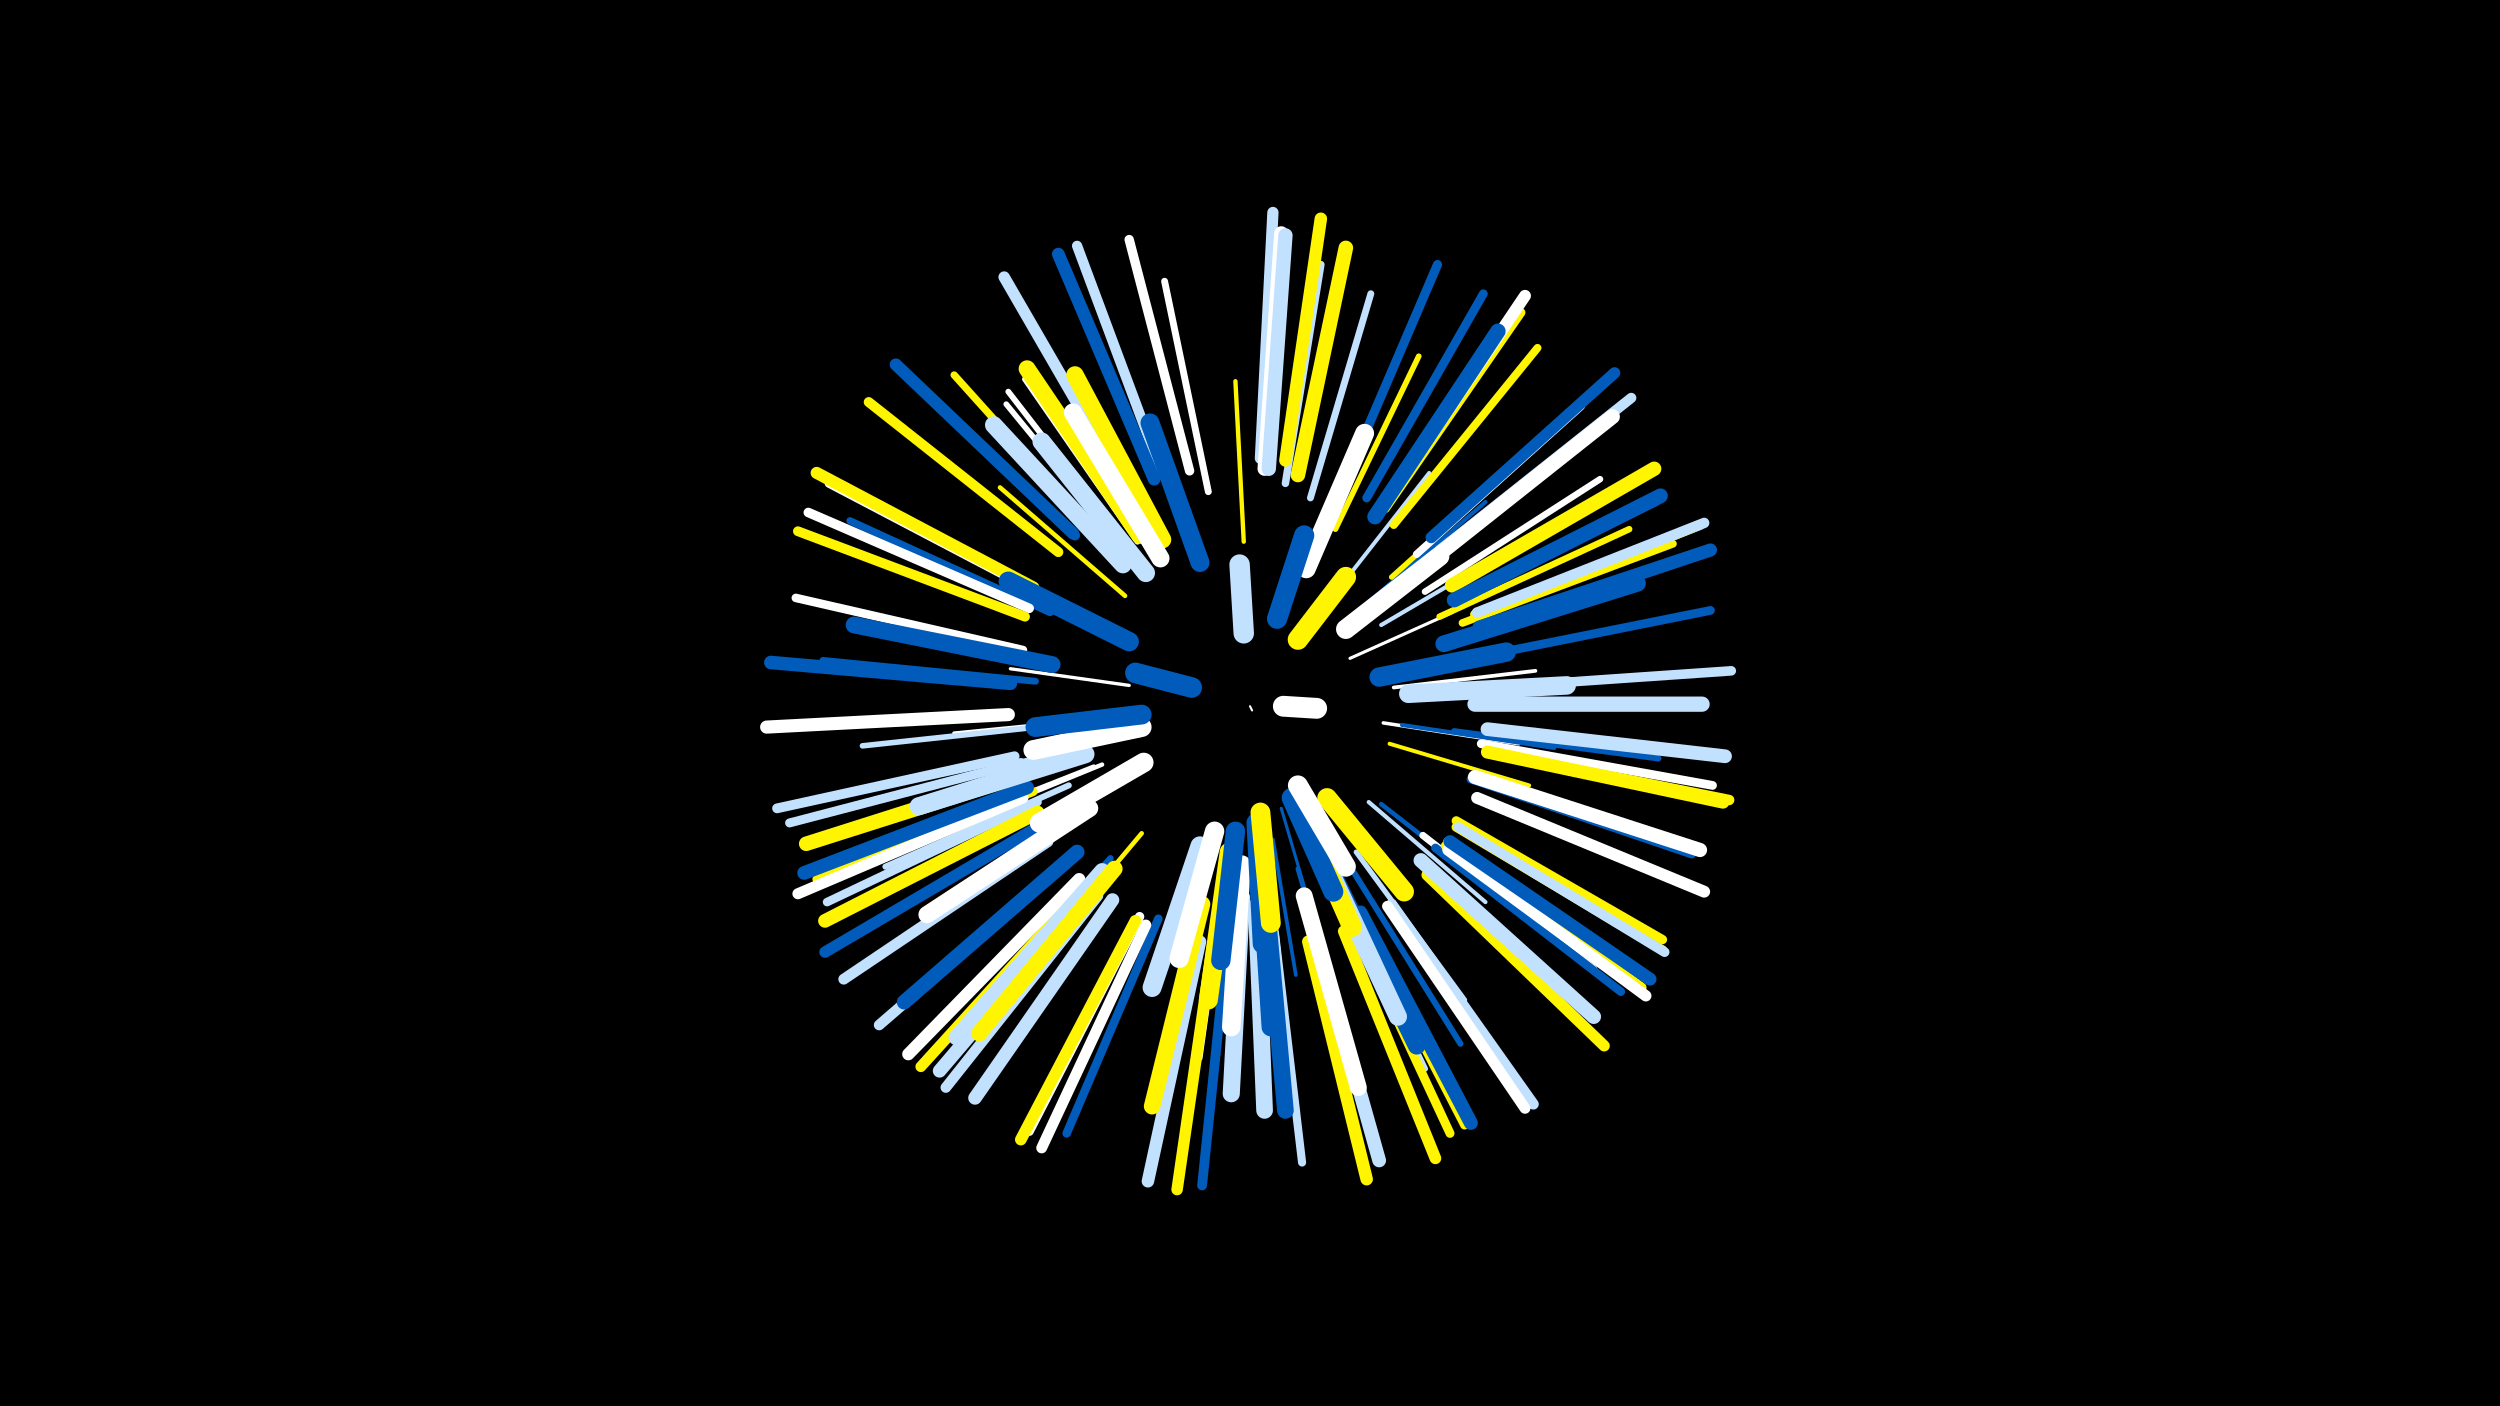 <svg width="1200" height="675" viewBox="-500 -500 1200 675" xmlns="http://www.w3.org/2000/svg"><path d="M-500-500h1200v675h-1200z" fill="#000"/><style>.sparkles path{stroke-linecap:round}</style><g class="sparkles"><path d="M100-161l1 2" stroke-width="1.0" stroke="#fff0"/><path d="M115-112l15 51" stroke-width="1.5" stroke="#005bbbD"/><path d="M148-184l49-22" stroke-width="1.5" stroke="#fffD"/><path d="M42-171l-57-8" stroke-width="1.6" stroke="#fff10"/><path d="M103-98l3 65" stroke-width="1.7" stroke="#fff14"/><path d="M164-153l65 10" stroke-width="1.7" stroke="#fff15"/><path d="M111-97l11 65" stroke-width="1.8" stroke="#005bbb15"/><path d="M129-100l29 62" stroke-width="1.8" stroke="#c2e1ff17"/><path d="M169-170l68-8" stroke-width="1.8" stroke="#fff18"/><path d="M167-143l67 20" stroke-width="1.9" stroke="#fff50018"/><path d="M143-218l43-55" stroke-width="1.9" stroke="#c2e1ff18"/><path d="M29-155l-71 7" stroke-width="1.9" stroke="#fff1A"/><path d="M157-208l57-46" stroke-width="2.0" stroke="#fff1B"/><path d="M163-200l63-37" stroke-width="2.0" stroke="#c2e1ff1B"/><path d="M173-152l73 11" stroke-width="2.0" stroke="#005bbb1C"/><path d="M157-115l56 48" stroke-width="2.0" stroke="#c2e1ff1C"/><path d="M157-211l56-48" stroke-width="2.0" stroke="#005bbb1C"/><path d="M29-133l-71 29" stroke-width="2.1" stroke="#fff1E"/><path d="M97-240l-4-77" stroke-width="2.1" stroke="#fff5001F"/><path d="M40-214l-60-52" stroke-width="2.2" stroke="#fff50020"/><path d="M163-114l63 49" stroke-width="2.2" stroke="#005bbb21"/><path d="M48-100l-52 62" stroke-width="2.2" stroke="#fff50022"/><path d="M25-132l-76 30" stroke-width="2.2" stroke="#fff22"/><path d="M123-83l23 79" stroke-width="2.3" stroke="#005bbb24"/><path d="M88-77l-12 85" stroke-width="2.4" stroke="#fff28"/><path d="M110-77l9 86" stroke-width="2.4" stroke="#fff28"/><path d="M151-91l52 71" stroke-width="2.5" stroke="#c2e1ff2A"/><path d="M168-223l68-61" stroke-width="2.6" stroke="#fff5002E"/><path d="M42-234l-59-72" stroke-width="2.7" stroke="#fff30"/><path d="M141-246l40-83" stroke-width="2.7" stroke="#fff50030"/><path d="M7-152l-93 10" stroke-width="2.7" stroke="#c2e1ff31"/><path d="M9-139l-90 23" stroke-width="2.8" stroke="#c2e1ff31"/><path d="M46-240l-54-78" stroke-width="2.8" stroke="#fff33"/><path d="M42-237l-58-75" stroke-width="2.8" stroke="#fff33"/><path d="M13-123l-88 39" stroke-width="2.9" stroke="#c2e1ff34"/><path d="M150-81l51 82" stroke-width="2.9" stroke="#005bbb35"/><path d="M142-75l42 88" stroke-width="2.9" stroke="#c2e1ff37"/><path d="M198-149l98 13" stroke-width="3.0" stroke="#005bbb39"/><path d="M184-216l84-54" stroke-width="3.1" stroke="#fff3B"/><path d="M33-88l-67 74" stroke-width="3.1" stroke="#005bbb3B"/><path d="M191-204l91-42" stroke-width="3.1" stroke="#fff5003C"/><path d="M129-261l29-98" stroke-width="3.3" stroke="#c2e1ff40"/><path d="M-3-173l-102-10" stroke-width="3.3" stroke="#005bbb41"/><path d="M80-264l-21-101" stroke-width="3.3" stroke="#fff41"/><path d="M183-99l82 64" stroke-width="3.4" stroke="#fff43"/><path d="M4-206l-96-44" stroke-width="3.5" stroke="#005bbb46"/><path d="M29-241l-71-79" stroke-width="3.5" stroke="#fff50047"/><path d="M117-268l17-105" stroke-width="3.6" stroke="#c2e1ff48"/><path d="M180-234l79-71" stroke-width="3.6" stroke="#fff49"/><path d="M202-201l101-38" stroke-width="3.7" stroke="#fff5004C"/><path d="M197-211l98-48" stroke-width="3.7" stroke="#005bbb4D"/><path d="M169-248l69-85" stroke-width="3.8" stroke="#fff5004F"/><path d="M112-52l13 110" stroke-width="3.9" stroke="#c2e1ff53"/><path d="M-9-188l-109-25" stroke-width="4.1" stroke="#fff56"/><path d="M206-126l106 36" stroke-width="4.1" stroke="#005bbb56"/><path d="M-2-115l-101 48" stroke-width="4.1" stroke="#c2e1ff57"/><path d="M56-59l-44 103" stroke-width="4.1" stroke="#005bbb58"/><path d="M-4-120l-104 42" stroke-width="4.1" stroke="#fff50058"/><path d="M189-93l89 69" stroke-width="4.1" stroke="#005bbb58"/><path d="M211-185l110-22" stroke-width="4.2" stroke="#005bbb59"/><path d="M211-143l111 20" stroke-width="4.2" stroke="#fff59"/><path d="M156-261l56-98" stroke-width="4.2" stroke="#005bbb5A"/><path d="M151-61l52 101" stroke-width="4.3" stroke="#fff5005C"/><path d="M-1-215l-101-53" stroke-width="4.3" stroke="#fff5D"/><path d="M-10-134l-111 29" stroke-width="4.3" stroke="#c2e1ff5E"/><path d="M148-59l48 103" stroke-width="4.3" stroke="#fff5005E"/><path d="M165-256l65-94" stroke-width="4.4" stroke="#fff5005F"/><path d="M199-106l99 57" stroke-width="4.4" stroke="#fff5005F"/><path d="M145-268l45-105" stroke-width="4.4" stroke="#005bbb60"/><path d="M71-274l-29-111" stroke-width="4.5" stroke="#fff62"/><path d="M199-103l99 59" stroke-width="4.5" stroke="#fff50063"/><path d="M47-60l-53 103" stroke-width="4.5" stroke="#fff64"/><path d="M-6-208l-106-46" stroke-width="4.6" stroke="#fff64"/><path d="M215-170l116-8" stroke-width="4.6" stroke="#c2e1ff65"/><path d="M195-96l96 66" stroke-width="4.6" stroke="#c2e1ff67"/><path d="M-8-204l-109-41" stroke-width="4.7" stroke="#fff50067"/><path d="M208-205l108-43" stroke-width="4.7" stroke="#fff50067"/><path d="M89-47l-12 116" stroke-width="4.7" stroke="#005bbb67"/><path d="M194-94l94 68" stroke-width="4.7" stroke="#fff50068"/><path d="M-13-137l-114 25" stroke-width="4.7" stroke="#c2e1ff68"/><path d="M200-103l99 60" stroke-width="4.7" stroke="#c2e1ff68"/><path d="M8-235l-91-72" stroke-width="4.8" stroke="#fff5006B"/><path d="M16-243l-85-81" stroke-width="4.8" stroke="#005bbb6C"/><path d="M58-272l-41-110" stroke-width="4.9" stroke="#c2e1ff6F"/><path d="M191-236l92-73" stroke-width="4.9" stroke="#c2e1ff6F"/><path d="M209-206l109-43" stroke-width="5.0" stroke="#c2e1ff70"/><path d="M215-139l115 23" stroke-width="5.0" stroke="#fff50072"/><path d="M27-70l-73 92" stroke-width="5.1" stroke="#c2e1ff73"/><path d="M11-85l-89 77" stroke-width="5.1" stroke="#c2e1ff75"/><path d="M3-96l-98 66" stroke-width="5.2" stroke="#c2e1ff75"/><path d="M50-56l-50 107" stroke-width="5.2" stroke="#fff75"/><path d="M168-66l68 96" stroke-width="5.2" stroke="#c2e1ff75"/><path d="M166-65l66 97" stroke-width="5.2" stroke="#fff76"/><path d="M21-75l-79 87" stroke-width="5.2" stroke="#fff50077"/><path d="M-9-117l-108 46" stroke-width="5.3" stroke="#fff79"/><path d="M195-92l95 70" stroke-width="5.4" stroke="#fff7D"/><path d="M185-80l85 82" stroke-width="5.4" stroke="#fff5007D"/><path d="M105-280l6-118" stroke-width="5.4" stroke="#c2e1ff7E"/><path d="M187-242l88-79" stroke-width="5.5" stroke="#005bbb7E"/><path d="M41-265l-59-102" stroke-width="5.5" stroke="#c2e1ff7F"/><path d="M82-46l-17 117" stroke-width="5.5" stroke="#fff5007F"/><path d="M-2-103l-102 60" stroke-width="5.5" stroke="#005bbb80"/><path d="M145-53l44 109" stroke-width="5.6" stroke="#fff50081"/><path d="M45-58l-55 105" stroke-width="5.6" stroke="#fff50082"/><path d="M166-260l66-98" stroke-width="5.7" stroke="#fff84"/><path d="M209-117l109 45" stroke-width="5.7" stroke="#fff84"/><path d="M-4-218l-104-55" stroke-width="5.8" stroke="#fff50087"/><path d="M18-78l-82 84" stroke-width="5.9" stroke="#fff8A"/><path d="M15-244l-85-81" stroke-width="5.9" stroke="#005bbb8B"/><path d="M128-48l28 114" stroke-width="6.0" stroke="#fff5008C"/><path d="M76-48l-25 115" stroke-width="6.0" stroke="#c2e1ff8C"/><path d="M117-279l17-116" stroke-width="6.0" stroke="#fff5008E"/><path d="M54-270l-46-108" stroke-width="6.1" stroke="#005bbb91"/><path d="M196-96l96 66" stroke-width="6.2" stroke="#005bbb94"/><path d="M210-199l111-37" stroke-width="6.3" stroke="#005bbb95"/><path d="M214-139l113 24" stroke-width="6.3" stroke="#fff50096"/><path d="M-16-157l-116 6" stroke-width="6.3" stroke="#fff97"/><path d="M26-74l-75 88" stroke-width="6.5" stroke="#c2e1ff9A"/><path d="M34-68l-66 95" stroke-width="6.5" stroke="#c2e1ff9B"/><path d="M-15-172l-115-10" stroke-width="6.5" stroke="#005bbb9B"/><path d="M-7-122l-107 41" stroke-width="6.6" stroke="#005bbb9D"/><path d="M214-150l114 13" stroke-width="6.6" stroke="#c2e1ff9E"/><path d="M-2-110l-102 52" stroke-width="6.6" stroke="#fff5009E"/><path d="M131-53l31 110" stroke-width="6.6" stroke="#c2e1ff9F"/><path d="M153-62l53 101" stroke-width="6.7" stroke="#005bbbA1"/><path d="M208-127l108 35" stroke-width="6.8" stroke="#fffA3"/><path d="M107-275l8-113" stroke-width="6.8" stroke="#fffA3"/><path d="M109-275l8-112" stroke-width="6.9" stroke="#c2e1ffA5"/><path d="M197-219l97-56" stroke-width="6.9" stroke="#fff500A7"/><path d="M123-272l23-109" stroke-width="7.0" stroke="#fff500A8"/><path d="M182-87l83 75" stroke-width="7.0" stroke="#c2e1ffA9"/><path d="M-6-129l-107 34" stroke-width="7.0" stroke="#fff500A9"/><path d="M187-231l87-69" stroke-width="7.1" stroke="#fffAB"/><path d="M198-212l99-50" stroke-width="7.1" stroke="#005bbbAC"/><path d="M17-91l-83 72" stroke-width="7.1" stroke="#005bbbAE"/><path d="M208-162l109 0" stroke-width="7.3" stroke="#c2e1ffB2"/><path d="M160-252l59-89" stroke-width="7.4" stroke="#005bbbB4"/><path d="M29-82l-70 80" stroke-width="7.4" stroke="#c2e1ffB5"/><path d="M35-83l-65 79" stroke-width="7.7" stroke="#fff500BE"/><path d="M77-66l-24 97" stroke-width="7.9" stroke="#fff500C3"/><path d="M108-65l9 98" stroke-width="8.0" stroke="#005bbbC6"/><path d="M103-65l4 98" stroke-width="8.0" stroke="#c2e1ffC7"/><path d="M193-191l93-29" stroke-width="8.0" stroke="#005bbbC7"/><path d="M5-181l-95-19" stroke-width="8.1" stroke="#005bbbC8"/><path d="M47-243l-54-80" stroke-width="8.1" stroke="#fff500C8"/><path d="M126-70l26 92" stroke-width="8.1" stroke="#fffCA"/><path d="M96-69l-5 94" stroke-width="8.2" stroke="#c2e1ffCD"/><path d="M23-112l-78 51" stroke-width="8.3" stroke="#fffCE"/><path d="M140-80l40 82" stroke-width="8.4" stroke="#005bbbD0"/><path d="M39-229l-62-67" stroke-width="8.4" stroke="#c2e1ffD1"/><path d="M58-241l-42-79" stroke-width="8.4" stroke="#fff500D2"/><path d="M136-87l35 75" stroke-width="8.7" stroke="#c2e1ffDA"/><path d="M21-138l-80 25" stroke-width="8.7" stroke="#c2e1ffDA"/><path d="M57-232l-42-70" stroke-width="8.7" stroke="#fffDB"/><path d="M50-225l-50-63" stroke-width="8.8" stroke="#c2e1ffDC"/><path d="M96-85l-5 78" stroke-width="8.9" stroke="#fffDF"/><path d="M105-85l5 78" stroke-width="8.9" stroke="#005bbbDF"/><path d="M176-167l76-4" stroke-width="8.9" stroke="#c2e1ffE0"/><path d="M76-94l-23 68" stroke-width="9.1" stroke="#c2e1ffE4"/><path d="M90-91l-10 71" stroke-width="9.1" stroke="#fff500E4"/><path d="M76-230l-24-67" stroke-width="9.1" stroke="#005bbbE4"/><path d="M127-227l28-65" stroke-width="9.1" stroke="#fffE5"/><path d="M42-192l-58-29" stroke-width="9.3" stroke="#005bbbEA"/><path d="M83-101l-17 61" stroke-width="9.3" stroke="#fffEA"/><path d="M162-175l61-12" stroke-width="9.3" stroke="#005bbbEB"/><path d="M93-101l-7 62" stroke-width="9.3" stroke="#005bbbEB"/><path d="M125-109l24 54" stroke-width="9.4" stroke="#fff500ED"/><path d="M137-117l37 45" stroke-width="9.4" stroke="#fff500EE"/><path d="M49-134l-50 29" stroke-width="9.4" stroke="#fffEE"/><path d="M146-198l45-35" stroke-width="9.4" stroke="#fffEE"/><path d="M103-105l3 58" stroke-width="9.4" stroke="#005bbbEE"/><path d="M48-151l-52 11" stroke-width="9.5" stroke="#fffF1"/><path d="M105-110l5 53" stroke-width="9.5" stroke="#fff500F1"/><path d="M48-157l-51 6" stroke-width="9.5" stroke="#005bbbF1"/><path d="M120-117l20 45" stroke-width="9.6" stroke="#005bbbF3"/><path d="M123-123l23 39" stroke-width="9.6" stroke="#fffF5"/><path d="M113-203l13-40" stroke-width="9.7" stroke="#005bbbF6"/><path d="M123-193l23-30" stroke-width="9.8" stroke="#fff500F8"/><path d="M97-196l-2-33" stroke-width="9.8" stroke="#c2e1ffF9"/><path d="M72-170l-27-7" stroke-width="9.9" stroke="#005bbbFB"/><path d="M116-161l16 1" stroke-width="10.0" stroke="#fffFD"/></g></svg>